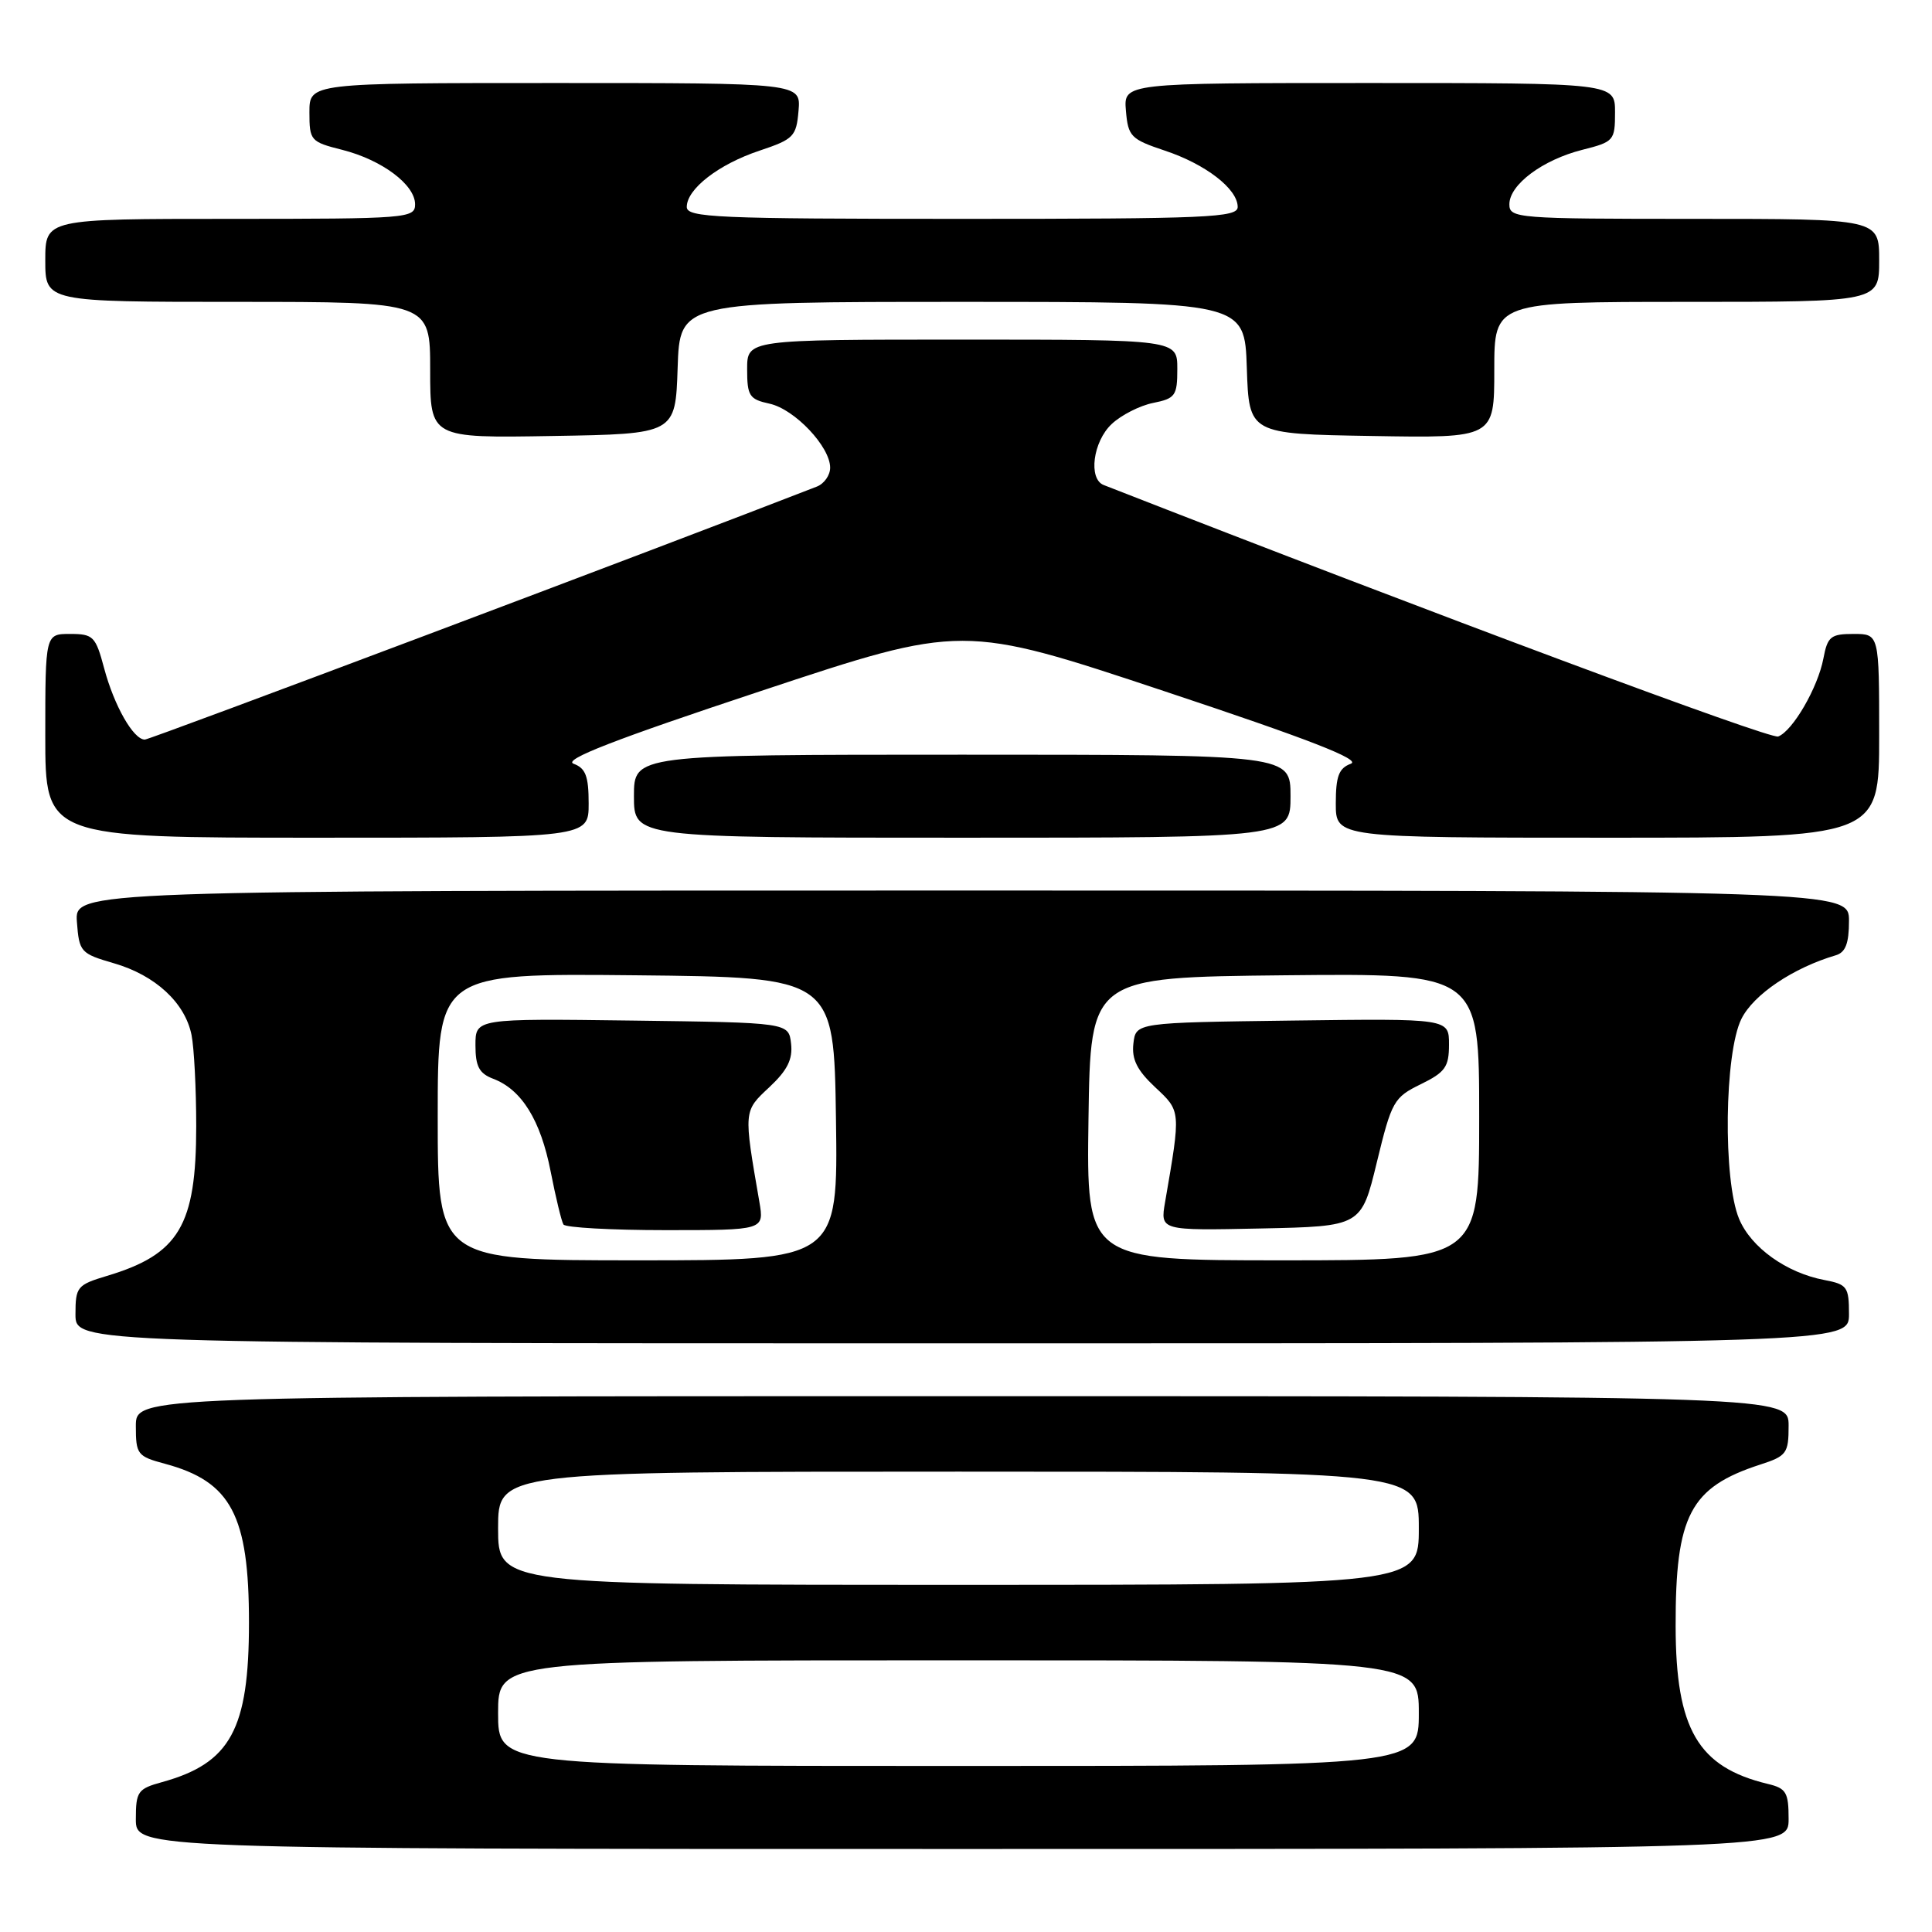<?xml version="1.0" encoding="UTF-8" standalone="no"?>
<!DOCTYPE svg PUBLIC "-//W3C//DTD SVG 1.1//EN" "http://www.w3.org/Graphics/SVG/1.1/DTD/svg11.dtd" >
<svg xmlns="http://www.w3.org/2000/svg" xmlns:xlink="http://www.w3.org/1999/xlink" version="1.1" viewBox="0 0 256 256">
 <g >
 <path fill="currentColor"
d=" M 237.00 241.02 C 237.00 237.50 236.68 236.96 234.25 236.38 C 224.99 234.16 222.05 229.13 222.03 215.50 C 222.00 200.79 223.94 197.08 233.25 194.06 C 236.74 192.93 237.00 192.57 237.00 188.92 C 237.00 185.00 237.00 185.00 127.50 185.00 C 18.00 185.00 18.00 185.00 18.00 188.96 C 18.00 192.71 18.20 192.98 21.87 193.96 C 30.63 196.32 32.99 200.79 32.99 215.00 C 32.99 229.16 30.55 233.63 21.47 236.14 C 18.26 237.02 18.00 237.39 18.00 241.05 C 18.00 245.00 18.00 245.00 127.50 245.00 C 237.00 245.00 237.00 245.00 237.00 241.02 Z  M 245.00 174.11 C 245.00 170.52 244.75 170.18 241.75 169.61 C 236.71 168.66 232.02 165.30 230.44 161.51 C 228.29 156.37 228.49 139.52 230.75 135.00 C 232.36 131.77 237.61 128.24 243.25 126.58 C 244.54 126.20 245.00 125.01 245.00 122.03 C 245.00 118.00 245.00 118.00 127.44 118.00 C 9.89 118.00 9.89 118.00 10.19 122.15 C 10.49 126.15 10.67 126.35 15.10 127.64 C 20.59 129.23 24.52 132.87 25.38 137.14 C 25.72 138.85 26.00 144.29 26.00 149.22 C 26.00 162.39 23.73 166.20 14.18 169.06 C 10.22 170.25 10.00 170.52 10.00 174.16 C 10.00 178.00 10.00 178.00 127.50 178.00 C 245.00 178.00 245.00 178.00 245.00 174.11 Z  M 78.00 106.47 C 78.00 102.85 77.60 101.79 76.00 101.20 C 74.56 100.66 81.43 97.99 100.77 91.58 C 127.54 82.69 127.54 82.69 154.26 91.58 C 173.49 97.97 180.42 100.67 178.99 101.20 C 177.40 101.79 177.00 102.86 177.00 106.47 C 177.00 111.00 177.00 111.00 213.00 111.00 C 249.00 111.00 249.00 111.00 249.00 97.50 C 249.00 84.00 249.00 84.00 245.61 84.00 C 242.58 84.00 242.16 84.34 241.61 87.25 C 240.88 91.11 237.55 96.85 235.62 97.59 C 234.58 97.99 190.39 81.52 146.25 64.27 C 144.18 63.47 144.82 58.52 147.30 56.19 C 148.56 55.00 151.04 53.74 152.80 53.39 C 155.74 52.80 156.00 52.43 156.00 48.88 C 156.00 45.00 156.00 45.00 127.50 45.00 C 99.00 45.00 99.00 45.00 99.00 48.92 C 99.00 52.46 99.29 52.91 101.97 53.49 C 105.30 54.22 110.00 59.19 110.00 61.97 C 110.00 62.97 109.21 64.09 108.25 64.47 C 88.26 72.26 19.88 98.00 19.19 98.00 C 17.68 98.00 15.13 93.53 13.80 88.55 C 12.67 84.32 12.36 84.00 9.29 84.00 C 6.00 84.00 6.00 84.00 6.00 97.50 C 6.00 111.00 6.00 111.00 42.00 111.00 C 78.00 111.00 78.00 111.00 78.00 106.47 Z  M 171.00 105.50 C 171.00 100.00 171.00 100.00 127.50 100.00 C 84.00 100.00 84.00 100.00 84.00 105.50 C 84.00 111.00 84.00 111.00 127.50 111.00 C 171.00 111.00 171.00 111.00 171.00 105.50 Z  M 89.79 48.75 C 90.08 40.00 90.08 40.00 127.50 40.00 C 164.92 40.00 164.92 40.00 165.21 48.75 C 165.50 57.50 165.50 57.50 181.75 57.77 C 198.00 58.05 198.00 58.05 198.00 49.02 C 198.00 40.00 198.00 40.00 223.50 40.00 C 249.00 40.00 249.00 40.00 249.00 34.50 C 249.00 29.00 249.00 29.00 224.50 29.00 C 200.97 29.00 200.00 28.92 200.00 27.07 C 200.00 24.47 204.40 21.18 209.67 19.85 C 213.85 18.80 214.00 18.62 214.00 14.88 C 214.00 11.00 214.00 11.00 181.44 11.00 C 148.88 11.00 148.88 11.00 149.19 14.67 C 149.48 18.09 149.84 18.45 154.35 19.96 C 159.77 21.76 164.00 25.04 164.00 27.42 C 164.00 28.83 160.06 29.00 127.50 29.00 C 94.94 29.00 91.00 28.83 91.00 27.42 C 91.00 25.04 95.23 21.76 100.65 19.96 C 105.16 18.45 105.52 18.09 105.81 14.67 C 106.12 11.00 106.12 11.00 73.56 11.00 C 41.00 11.00 41.00 11.00 41.00 14.88 C 41.00 18.62 41.15 18.80 45.33 19.85 C 50.60 21.18 55.00 24.47 55.00 27.07 C 55.00 28.92 54.03 29.00 30.50 29.00 C 6.00 29.00 6.00 29.00 6.00 34.50 C 6.00 40.00 6.00 40.00 31.50 40.00 C 57.00 40.00 57.00 40.00 57.00 49.02 C 57.00 58.05 57.00 58.05 73.25 57.77 C 89.50 57.50 89.50 57.50 89.79 48.75 Z  M 66.00 227.00 C 66.00 220.00 66.00 220.00 127.00 220.00 C 188.00 220.00 188.00 220.00 188.00 227.00 C 188.00 234.00 188.00 234.00 127.00 234.00 C 66.00 234.00 66.00 234.00 66.00 227.00 Z  M 66.00 202.50 C 66.00 195.00 66.00 195.00 127.00 195.00 C 188.00 195.00 188.00 195.00 188.00 202.50 C 188.00 210.00 188.00 210.00 127.00 210.00 C 66.00 210.00 66.00 210.00 66.00 202.50 Z  M 58.00 147.98 C 58.00 128.97 58.00 128.97 84.25 129.23 C 110.50 129.50 110.50 129.50 110.77 148.25 C 111.04 167.00 111.04 167.00 84.52 167.00 C 58.00 167.00 58.00 167.00 58.00 147.98 Z  M 100.62 159.25 C 98.52 147.11 98.51 147.26 101.94 144.06 C 104.33 141.82 105.06 140.37 104.82 138.28 C 104.50 135.50 104.50 135.50 83.75 135.23 C 63.00 134.96 63.00 134.96 63.00 138.50 C 63.00 141.31 63.49 142.24 65.37 142.95 C 69.12 144.38 71.63 148.42 72.96 155.21 C 73.64 158.67 74.40 161.84 74.66 162.25 C 74.91 162.66 81.00 163.00 88.19 163.00 C 101.26 163.00 101.26 163.00 100.62 159.25 Z  M 144.23 148.25 C 144.50 129.50 144.50 129.50 170.25 129.23 C 196.00 128.97 196.00 128.97 196.00 147.98 C 196.00 167.00 196.00 167.00 169.98 167.00 C 143.96 167.00 143.96 167.00 144.23 148.25 Z  M 182.44 154.00 C 184.40 145.92 184.69 145.41 188.25 143.67 C 191.50 142.08 192.00 141.38 192.00 138.40 C 192.00 134.96 192.00 134.96 171.25 135.23 C 150.50 135.50 150.50 135.50 150.18 138.28 C 149.94 140.37 150.67 141.82 153.06 144.06 C 156.49 147.26 156.48 147.10 154.38 159.28 C 153.73 163.06 153.73 163.06 167.05 162.78 C 180.38 162.50 180.38 162.50 182.44 154.00 Z "/>
</g>
</svg>